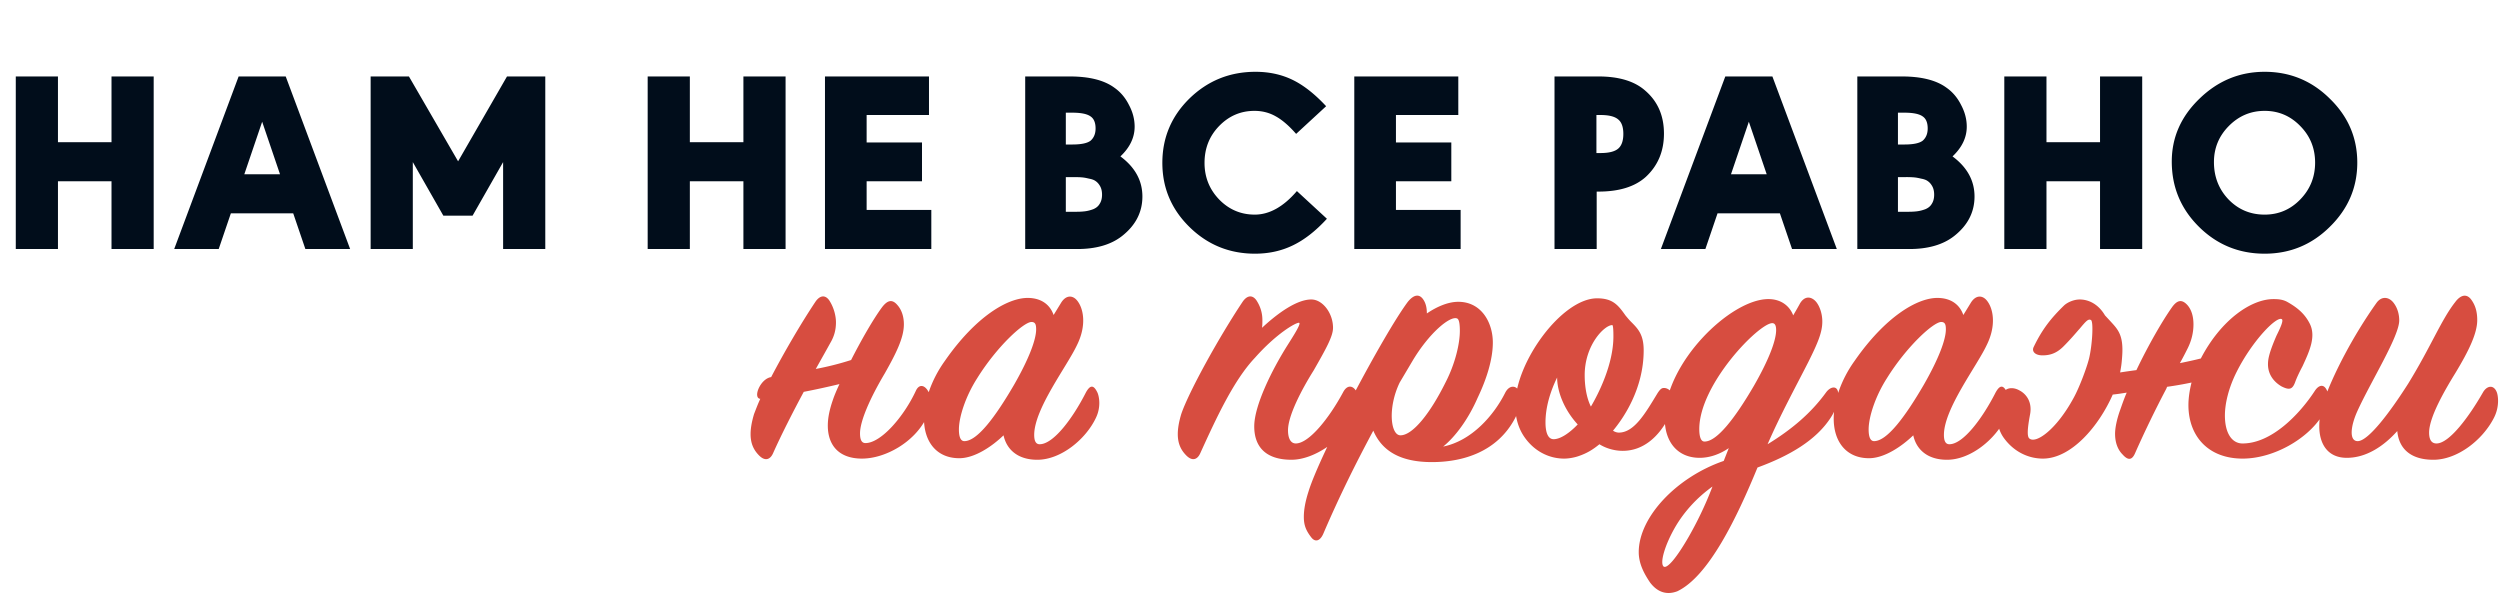 <svg width="773" height="184" fill="none" xmlns="http://www.w3.org/2000/svg"><path d="M239.04 140.12c2.52-5.64 6-12.48 9.48-18.96 3.72-.72 7.56-1.56 11.04-2.4-.84 1.8-1.56 3.48-2.04 4.92-1.08 3.12-1.56 5.64-1.56 7.92 0 6 3.36 10.2 10.56 10.2 7.2 0 16.2-5.04 19.92-12.6 1.44-3.12 1.68-5.88.72-7.92-1.08-2.16-2.88-2.76-3.96-.48-3.72 8.04-10.8 16.2-15.6 16.2-1.2 0-1.68-1.08-1.68-3 0-3.84 3.12-10.92 7.68-18.6 3.6-6.36 5.88-11.04 5.88-15.12 0-2.64-.84-4.68-2.04-6-1.56-1.8-3-1.56-4.8.84-2.64 3.6-6.24 9.84-9.48 16.2a90.652 90.652 0 01-10.92 2.76c1.68-3 3.24-5.76 4.56-8.16 1.2-2.04 1.68-4.08 1.68-6.24s-.72-4.56-1.8-6.36c-1.2-2.16-3-2.28-4.56 0-4.56 6.84-9.72 15.72-13.68 23.28-3.36.48-5.76 6.48-3.36 6.72-.84 1.8-1.44 3.48-1.92 4.68-.72 2.4-1.08 4.44-1.08 6.24 0 2.88.96 4.92 2.64 6.6 1.92 1.92 3.48 1.2 4.32-.72zm53.135-28.56c-4.32 6-6.48 12.72-6.48 17.88 0 7.08 3.84 12.24 10.92 12.24 4.8 0 10.2-3.72 13.68-7.08.96 4.44 4.44 7.56 10.44 7.56 7.32 0 15-6.36 18.12-12.96 1.68-3.48.96-6.72.48-7.8-1.2-2.52-2.28-2.4-3.6 0-3.96 7.8-9.96 15.96-14.28 15.96-1.2 0-1.68-1.08-1.68-2.88 0-8.04 10.08-21.12 13.2-27.72 3.12-6.24 2.04-11.52 0-13.92-1.44-1.68-3.48-1.56-4.92.84l-2.28 3.72c-1.08-3.12-3.72-5.28-8.04-5.28-6.12 0-15.96 5.64-25.56 19.44zm6 24.84c-1.2 0-1.68-1.44-1.68-3.6 0-3.84 2.04-10.2 5.64-15.84 6.12-9.84 14.4-17.4 16.8-17.4 1.2 0 1.44.84 1.44 2.28 0 3.12-2.16 9-6.84 17.16-5.88 10.08-11.4 17.4-15.36 17.4zm90.594-43.08c-1.2-2.16-3-2.28-4.56 0-7.44 11.16-16.68 27.96-18.96 34.68-.72 2.4-1.08 4.44-1.08 6.24 0 2.88.96 4.92 2.64 6.6 1.92 1.92 3.48 1.2 4.32-.72 4.92-10.8 10.32-22.56 16.92-29.52 6.6-7.44 12.48-10.8 13.56-10.8.84 0-1.08 3.12-3.6 7.08-4.68 7.44-10.2 18.48-10.2 24.96 0 6.24 3.48 10.32 11.52 10.32 7.2 0 15.96-6.36 19.32-12.96 1.68-3.24 1.56-6.96.6-8.4-1.08-1.68-2.76-1.8-3.96.48-4.32 8.04-10.56 15.84-14.64 15.84-1.56 0-2.4-1.56-2.4-4.08 0-4.44 4.08-12.36 7.92-18.48 3.84-6.72 6-10.56 6-13.2 0-4.56-3.24-8.76-6.72-8.76-4.32 0-10.08 3.96-15.24 8.76.12-.72.12-1.56.12-2.4 0-1.92-.48-3.84-1.56-5.64zm47.855 18.48c5.16-8.76 11.76-14.28 13.92-13.32.6.24.84 1.68.84 3.84 0 3.96-1.44 10.08-4.32 15.72-4.92 9.96-10.32 16.56-14.04 16.56-3.12 0-3.96-8.64-.24-16.32l3.84-6.48zm24.96-5.88c0-6.12-3.48-12.6-10.68-12.6-3.24 0-6.72 1.56-9.72 3.6 0-1.56-.24-3.12-1.2-4.44-.96-1.32-2.52-1.8-4.68.84-7.44 9.96-27.24 47.28-30.72 58.68-1.08 3.36-1.44 5.88-1.44 7.8 0 2.52.6 4.2 2.4 6.48 1.2 1.44 2.64.96 3.6-1.2 5.04-11.76 10.2-22.08 15.48-31.92 2.76 6.48 8.64 9.72 18.12 9.72 9.96 0 20.04-3.36 25.44-13.08 2.04-3.6 1.92-6.96 1.68-8.16-.48-2.4-3-3-4.44-.24-3.48 6.96-10.32 14.88-19.2 16.68 3.84-3.12 7.8-8.52 10.68-15.12 2.76-5.76 4.68-11.88 4.68-17.04zm36.92-5.4c.36 0 .36 2.64.36 3.48 0 8.64-4.56 17.64-6.96 21.72-1.56-3.12-1.92-7.08-1.92-9.72 0-9.36 6.12-15.48 8.52-15.48zm-20.64 30.12c0-4.68 1.44-9.48 3.6-13.92 0 4.32 2.16 9.96 6.36 14.52-2.64 2.76-5.4 4.56-7.44 4.56-2.16 0-2.52-3.12-2.52-5.16zm37.44-.36c1.32-2.28 2.16-5.4 2.16-6.96 0-1.68-1.32-3.36-3-3.36-.72 0-1.2.48-1.92 1.56-3.72 6.12-7.2 12.24-12 12.24-.6 0-1.32-.24-1.8-.6 3.12-3.72 9.48-12.84 9.48-24.84 0-4.8-1.68-6.6-3.84-8.76-.72-.72-1.2-1.32-1.8-2.04-2.28-3.24-3.96-5.28-8.76-5.28-10.92 0-25.32 19.8-25.32 33 0 3.84.96 7.44 3.24 10.44 3.36 4.44 7.92 6.12 11.88 6.12 1.56 0 3.24-.36 4.32-.72 2.88-.96 4.68-2.16 6.6-3.72 1.68 1.08 4.32 2.04 7.2 2.04 6.6 0 11.04-4.68 13.56-9.12zm53.074-8.4c0-2.64-2.16-2.64-3.72-.6-4.68 6.48-10.68 11.52-18.12 16.08 3.96-9.12 8.76-17.88 12.6-25.44 3-6 4.32-9.24 4.32-12.48 0-2.52-.84-4.8-1.92-6.12-1.56-1.8-3.72-1.92-5.16.84-.72 1.32-1.44 2.52-1.92 3.36-1.08-2.88-3.72-5.04-7.68-5.04-11.76 0-32.04 19.8-32.04 36.96 0 7.2 3.96 12.12 10.8 12.12 3.24 0 6.36-1.2 9-3l-1.56 3.96c-14.64 5.04-26.28 17.4-26.28 28.2 0 3.72 1.8 6.84 3.48 9.36 2.52 3.36 5.52 3.84 8.4 2.76 9.72-4.56 18.48-22.8 24.84-38.28 9.84-3.6 18.12-8.4 22.68-15.48 1.8-2.76 2.28-5.28 2.28-7.2zm-41.4 14.64c-1.08 0-1.56-1.56-1.56-3.84 0-13.92 18.48-32.76 22.56-32.76.84 0 1.2.72 1.2 2.16 0 3.12-2.16 9-6.84 17.16-5.88 10.08-11.52 17.4-15.36 17.28zm2.52 13.92c-2.28 6-4.92 11.28-7.32 15.48-3.72 6.48-6.72 10.08-7.8 9.24-1.2-1.08.36-6.72 3.84-12.6 2.52-4.2 6.24-8.52 11.28-12.12zm43.964-38.88c-4.32 6-6.48 12.72-6.48 17.88 0 7.08 3.84 12.24 10.92 12.24 4.8 0 10.2-3.72 13.68-7.08.96 4.44 4.44 7.56 10.44 7.56 7.32 0 15-6.36 18.12-12.96 1.68-3.48.96-6.72.48-7.8-1.2-2.52-2.28-2.4-3.6 0-3.96 7.8-9.96 15.96-14.28 15.96-1.2 0-1.68-1.08-1.68-2.88 0-8.04 10.08-21.12 13.2-27.72 3.12-6.24 2.04-11.52 0-13.92-1.44-1.68-3.48-1.56-4.92.84l-2.28 3.72c-1.08-3.12-3.72-5.28-8.04-5.28-6.12 0-15.96 5.64-25.56 19.44zm6 24.84c-1.2 0-1.68-1.44-1.68-3.6 0-3.84 2.04-10.2 5.64-15.84 6.12-9.84 14.4-17.4 16.8-17.4 1.2 0 1.44.84 1.44 2.28 0 3.12-2.16 9-6.84 17.16-5.88 10.08-11.4 17.4-15.36 17.4zm80.759 3.6c2.76-6.24 6.24-13.44 9.6-19.8l.24-.6c2.64-.36 5.28-.84 7.56-1.32-.6 2.4-.96 4.8-.96 6.96 0 9.6 6.12 16.68 17.04 16.56 9.36-.12 19.68-6 24.24-13.2 2.04-3.36 2.04-6.48 1.68-7.56-.96-2.52-2.64-2.04-3.84-.24-4.68 7.2-13.44 16.44-22.56 16.32-3.24-.12-5.28-3.36-5.28-8.64 0-3.6 1.08-8.4 3.6-13.44 4.8-9.6 12.48-17.52 14.04-16.32.48.48-.48 2.64-1.68 5.04-2.4 5.52-2.64 7.44-2.64 8.88 0 3.24 1.92 5.52 4.2 6.84 2.4 1.2 3.36.96 4.2-1.32.48-1.32 1.32-3.12 2.28-4.92 2.16-4.68 4.2-9.12 2.28-13.08-1.32-2.64-3.24-4.68-6.84-6.72-1.44-.84-2.88-.96-4.44-.96-6.84 0-16.2 6.36-22.44 18.36-1.92.48-4.08.96-6.48 1.44 1.08-1.92 1.8-3.36 2.4-4.56 1.32-2.64 1.8-5.16 1.8-7.44 0-2.64-.72-4.68-1.92-6-1.68-1.8-3.12-1.56-4.8.84-2.88 4.08-7.2 11.52-10.92 19.32-1.8.24-3.48.48-5.04.72.36-1.92.48-2.88.6-4.56.6-7.08-1.32-8.76-3.72-11.4l-1.56-1.68c-2.04-3.48-5.04-4.92-7.8-4.92-1.8 0-3.72.84-4.8 1.8-4.08 3.96-6.84 7.44-9.48 12.96-.6 1.32.48 2.52 2.76 2.52s4.32-.6 6.48-2.76c2.4-2.4 3.96-4.32 5.04-5.52 1.92-2.28 2.64-3.12 3.48-2.64.84.6.36 7.92-.6 11.88-.72 2.88-3 9-4.8 12.24-5.28 9.72-11.64 14.28-13.68 12.48-.72-.6-.6-3 .24-7.44.72-3.84-1.2-6.36-3.36-7.44-1.92-1.08-4.2-.84-4.92.84-1.2 2.64-1.8 5.28-1.8 7.68 0 2.16.6 4.44 2.16 6.48 3.36 4.44 7.92 6.12 11.88 6.12 8.76 0 17.28-9.96 21.6-19.8 1.32-.12 2.76-.36 4.32-.6-.84 1.92-1.44 3.72-2.04 5.4-1.08 3-1.56 5.64-1.56 7.32 0 3.12 1.08 5.16 2.28 6.36 1.8 2.04 3 1.8 3.96-.48zm110.899-10.8c1.8-3.48 1.32-6.96.84-8.04-.96-2.28-3-1.92-4.2.12-4.32 7.56-10.44 15.84-14.4 15.84-1.56 0-2.28-1.2-2.28-3.36 0-4.68 4.68-12.84 8.16-18.48 4.2-6.96 6.72-12.24 6.72-16.32 0-2.64-.6-4.56-1.8-6.24-1.44-2.04-3.36-1.56-5.04.72-4.32 5.52-7.44 13.68-14.52 25.2-6.12 9.6-12.48 17.76-15.6 17.76-2.64 0-2.28-4.44-.12-9.24 4.2-9.24 12.96-23.16 12.96-28.08 0-1.8-.48-3.84-1.8-5.52-1.44-1.8-3.6-2.04-5.16 0-7.44 10.44-13.56 22.44-16.2 30-1.08 2.88-1.56 5.64-1.56 8.28 0 5.16 2.4 9.72 8.52 9.72 6.12 0 11.52-3.72 15.6-8.28.48 5.4 4.08 8.88 11.16 8.88 7.44 0 15.24-6.12 18.72-12.96z" fill="#D74D40"/><path d="M17.92 77H4.88V23.64h13.04v20.32h16.56V23.64h13.04V77H34.48V56.04H17.92V77zm76.502 0l-3.76-11.04h-19.28L67.622 77h-13.76l19.92-53.36h14.56L108.262 77h-13.84zm-18.88-23.12h11.04l-5.52-16.24-5.52 16.24zm52.1 23.12h-13.04V23.64h11.84l15.2 26.24 15.12-26.24h11.84V77h-13.04V50.12l-9.44 16.56h-9.04l-9.44-16.56V77zm85.659 0h-13.04V23.64h13.04v20.32h16.56V23.64h13.04V77h-13.04V56.04h-16.56V77zm74.662 0h-32.88V23.64h32.16v11.92h-19.28v8.48h17.12v12h-17.12v8.88h20V77zm45.109 0h-16.08V23.64h13.76c6.027 0 10.614 1.147 13.76 3.44 1.92 1.333 3.44 3.12 4.56 5.36 1.174 2.187 1.76 4.427 1.76 6.72 0 3.36-1.466 6.427-4.4 9.2 4.534 3.36 6.8 7.493 6.8 12.4 0 4.853-2.106 8.933-6.32 12.24-3.413 2.667-8.026 4-13.84 4zm-3.52-22.24v10.72h3.12c1.12 0 2.08-.053 2.88-.16.8-.107 1.627-.32 2.48-.64.907-.373 1.574-.933 2-1.68.48-.747.72-1.68.72-2.8 0-1.013-.186-1.867-.56-2.56-.373-.693-.826-1.227-1.36-1.6-.48-.373-1.173-.64-2.08-.8-.853-.213-1.6-.347-2.24-.4-.64-.053-1.466-.08-2.48-.08h-2.48zm0-19.92v9.84h2c2.774 0 4.667-.4 5.68-1.2 1.014-.907 1.52-2.16 1.52-3.76 0-1.813-.533-3.067-1.6-3.76-1.066-.747-2.933-1.12-5.6-1.12h-2zm80.487-2l-9.28 8.56c-2.186-2.507-4.293-4.32-6.32-5.44-1.973-1.12-4.16-1.68-6.56-1.68-4.266 0-7.92 1.573-10.96 4.72-2.986 3.093-4.48 6.88-4.48 11.36 0 4.427 1.52 8.213 4.56 11.36 3.04 3.093 6.694 4.64 10.96 4.64 4.534 0 8.88-2.427 13.04-7.28l9.28 8.56c-3.466 3.787-6.986 6.533-10.56 8.24-3.52 1.707-7.413 2.56-11.68 2.56-7.893 0-14.64-2.747-20.24-8.24-5.6-5.493-8.4-12.107-8.4-19.84 0-7.787 2.8-14.427 8.4-19.92 5.654-5.493 12.454-8.24 20.4-8.24 4.214 0 8.027.827 11.44 2.48 3.414 1.653 6.88 4.373 10.4 8.16zM451.626 77h-32.88V23.64h32.16v11.92h-19.28v8.48h17.12v12h-17.12v8.88h20V77zm42.629-17.76h-.56V77h-13.04V23.64h13.6c6.4 0 11.253 1.493 14.56 4.48 3.787 3.307 5.68 7.707 5.68 13.2 0 5.44-1.867 9.893-5.6 13.36-3.36 3.04-8.24 4.56-14.64 4.56zm-.64-23.68v11.76h1.28c2.56 0 4.373-.453 5.44-1.36 1.067-.907 1.6-2.427 1.6-4.56 0-2.133-.533-3.627-1.6-4.48-1.067-.907-2.88-1.36-5.44-1.36h-1.28zM554.103 77l-3.76-11.04h-19.28L527.303 77h-13.76l19.92-53.36h14.56L567.943 77h-13.84zm-18.88-23.12h11.04l-5.52-16.24-5.52 16.24zM590.363 77h-16.08V23.64h13.76c6.027 0 10.613 1.147 13.76 3.44 1.92 1.333 3.44 3.12 4.56 5.36 1.173 2.187 1.76 4.427 1.76 6.72 0 3.36-1.467 6.427-4.4 9.2 4.533 3.36 6.8 7.493 6.8 12.4 0 4.853-2.107 8.933-6.32 12.24-3.413 2.667-8.027 4-13.84 4zm-3.52-22.24v10.72h3.12c1.12 0 2.08-.053 2.88-.16.8-.107 1.627-.32 2.48-.64.907-.373 1.573-.933 2-1.68.48-.747.72-1.68.72-2.8 0-1.013-.187-1.867-.56-2.56-.373-.693-.827-1.227-1.36-1.6-.48-.373-1.173-.64-2.08-.8-.853-.213-1.6-.347-2.24-.4a31.19 31.19 0 00-2.48-.08h-2.48zm0-19.92v9.84h2c2.773 0 4.667-.4 5.68-1.2 1.013-.907 1.52-2.16 1.52-3.76 0-1.813-.533-3.067-1.6-3.76-1.067-.747-2.933-1.12-5.6-1.12h-2zM632.77 77h-13.04V23.64h13.04v20.32h16.56V23.64h13.04V77h-13.04V56.04h-16.56V77zm67.462-54.8c7.84 0 14.56 2.773 20.16 8.32 5.653 5.493 8.48 12.08 8.48 19.76 0 7.68-2.827 14.293-8.48 19.84-5.6 5.547-12.32 8.32-20.16 8.32-7.947 0-14.72-2.773-20.32-8.32-5.6-5.547-8.4-12.267-8.4-20.16 0-7.467 2.853-13.947 8.56-19.44 5.707-5.547 12.427-8.32 20.16-8.32zm11.04 16.8c-3.04-3.147-6.72-4.72-11.04-4.72-4.32 0-8.027 1.573-11.12 4.72-3.04 3.093-4.56 6.8-4.56 11.12 0 4.533 1.493 8.373 4.48 11.52 3.04 3.147 6.773 4.72 11.2 4.72 4.32 0 8-1.573 11.04-4.72 3.04-3.147 4.56-6.933 4.56-11.36s-1.52-8.187-4.56-11.28z" fill="#010D1B"/></svg>